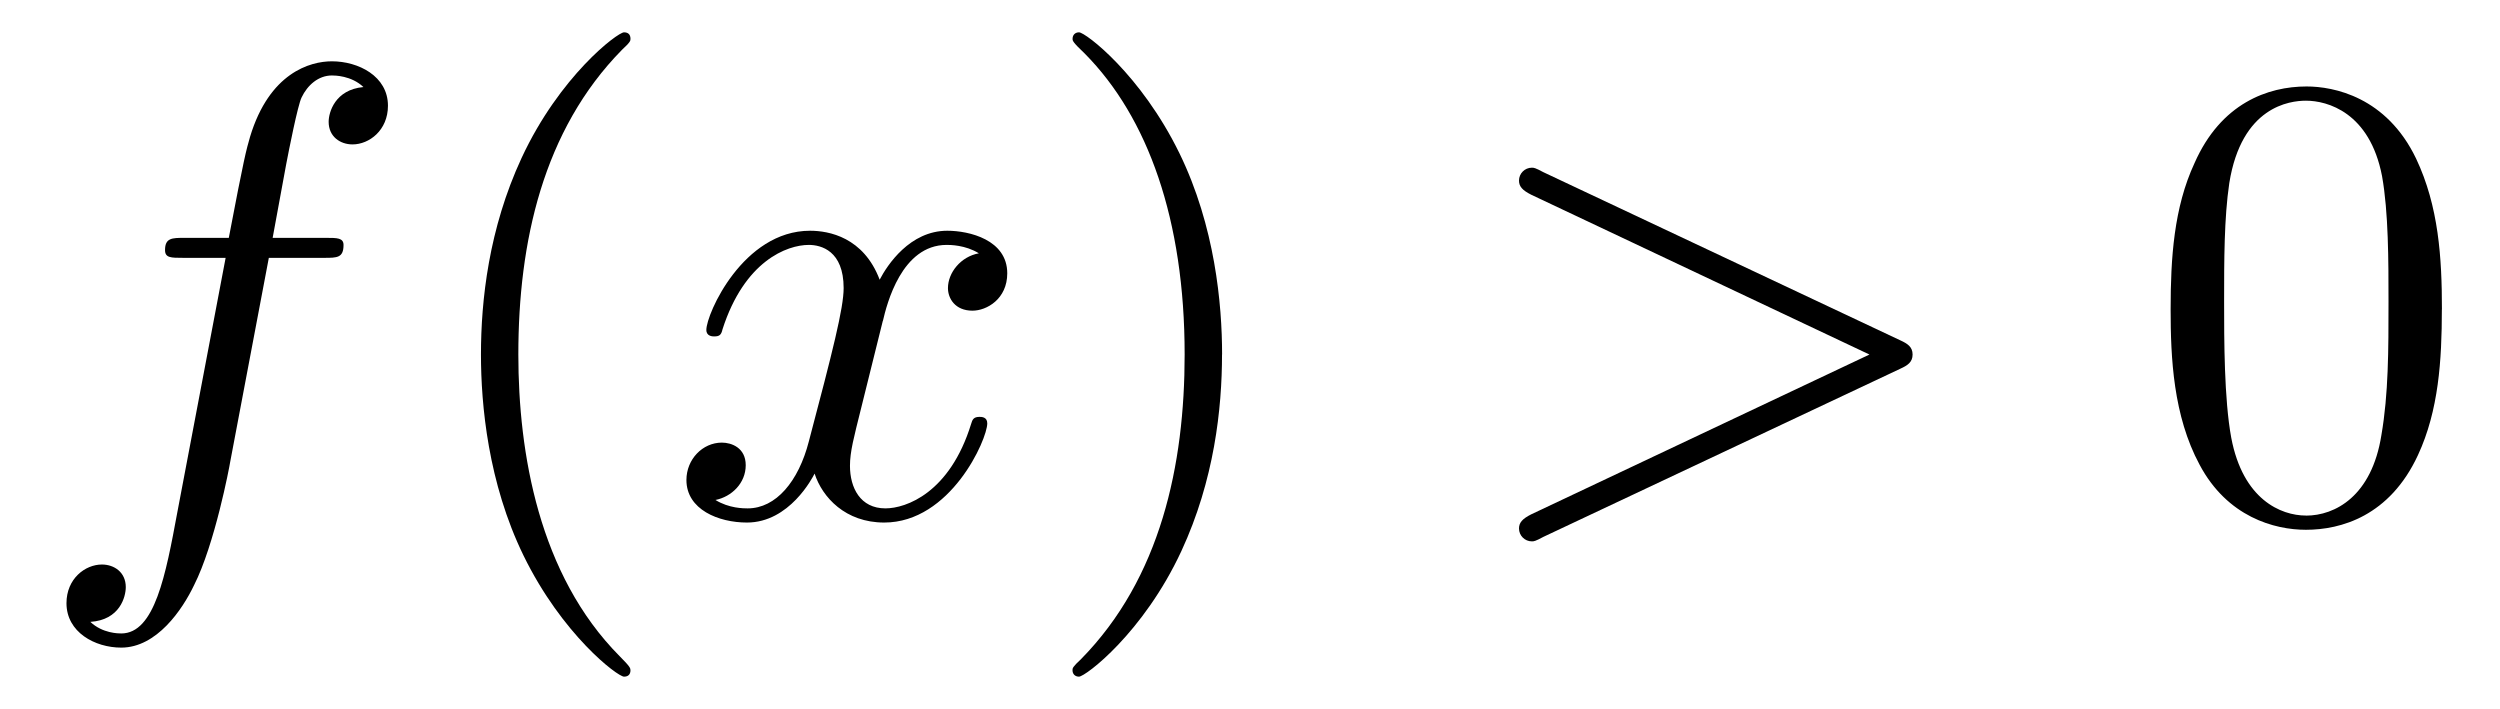 <?xml version='1.0' encoding='UTF-8'?>
<!-- This file was generated by dvisvgm 3.2.2 -->
<svg version='1.1' xmlns='http://www.w3.org/2000/svg' xmlns:xlink='http://www.w3.org/1999/xlink' width='38.657pt' height='10.963pt' viewBox='-.5 -7.972 38.657 10.963'>
<defs>
<path id='g10-40' d='m3.298 2.391c0-.03 0-.05-.169-.219c-1.245-1.255-1.564-3.138-1.564-4.663c0-1.733 .379-3.467 1.604-4.712c.13-.12 .13-.139 .13-.169c0-.07-.04-.1-.1-.1c-.1 0-.996 .677-1.584 1.943c-.508 1.096-.628 2.202-.628 3.039c0 .777 .11 1.983 .658 3.108c.598 1.225 1.455 1.873 1.554 1.873c.06 0 .1-.03 .1-.1z'/>
<path id='g10-41' d='m2.879-2.491c0-.777-.11-1.983-.658-3.108c-.598-1.225-1.455-1.873-1.554-1.873c-.06 0-.1 .04-.1 .1c0 .03 0 .05 .189 .229c.976 .986 1.544 2.57 1.544 4.653c0 1.704-.369 3.457-1.604 4.712c-.13 .12-.13 .139-.13 .169c0 .06 .04 .1 .1 .1c.1 0 .996-.677 1.584-1.943c.508-1.096 .628-2.202 .628-3.039z'/>
<path id='g10-48' d='m4.583-3.188c0-.797-.05-1.594-.399-2.331c-.458-.956-1.275-1.116-1.694-1.116c-.598 0-1.325 .259-1.733 1.186c-.319 .687-.369 1.465-.369 2.262c0 .747 .04 1.644 .448 2.401c.428 .807 1.156 1.006 1.644 1.006c.538 0 1.295-.209 1.733-1.156c.319-.687 .369-1.465 .369-2.252zm-2.102 3.188c-.389 0-.976-.249-1.156-1.205c-.11-.598-.11-1.514-.11-2.102c0-.638 0-1.295 .08-1.833c.189-1.186 .936-1.275 1.186-1.275c.329 0 .986 .179 1.176 1.166c.1 .558 .1 1.315 .1 1.943c0 .747 0 1.425-.11 2.062c-.149 .946-.717 1.245-1.166 1.245z'/>
<path id='g7-62' d='m6.725-2.271c.11-.05 .189-.1 .189-.219s-.08-.169-.189-.219l-5.519-2.6c-.13-.07-.149-.07-.179-.07c-.11 0-.199 .09-.199 .199c0 .09 .05 .149 .189 .219l5.23 2.471l-5.23 2.471c-.139 .07-.189 .13-.189 .219c0 .11 .09 .199 .199 .199c.03 0 .05 0 .179-.07l5.519-2.6z'/>
<path id='g7-102' d='m3.656-3.985h.857c.199 0 .299 0 .299-.199c0-.11-.1-.11-.269-.11h-.827l.209-1.136c.04-.209 .179-.917 .239-1.036c.09-.189 .259-.339 .468-.339c.04 0 .299 0 .488 .179c-.438 .04-.538 .389-.538 .538c0 .229 .179 .349 .369 .349c.259 0 .548-.219 .548-.598c0-.458-.458-.687-.867-.687c-.339 0-.966 .179-1.265 1.166c-.06 .209-.09 .309-.329 1.564h-.687c-.189 0-.299 0-.299 .189c0 .12 .09 .12 .279 .12h.658l-.747 3.935c-.179 .966-.349 1.873-.867 1.873c-.04 0-.289 0-.478-.179c.458-.03 .548-.389 .548-.538c0-.229-.179-.349-.369-.349c-.259 0-.548 .219-.548 .598c0 .448 .438 .687 .847 .687c.548 0 .946-.588 1.126-.966c.319-.628 .548-1.833 .558-1.903l.598-3.158z'/>
<path id='g7-120' d='m3.328-3.009c.06-.259 .289-1.176 .986-1.176c.05 0 .289 0 .498 .13c-.279 .05-.478 .299-.478 .538c0 .159 .11 .349 .379 .349c.219 0 .538-.179 .538-.578c0-.518-.588-.658-.927-.658c-.578 0-.927 .528-1.046 .757c-.249-.658-.787-.757-1.076-.757c-1.036 0-1.604 1.285-1.604 1.534c0 .1 .1 .1 .12 .1c.08 0 .11-.02 .13-.11c.339-1.056 .996-1.305 1.335-1.305c.189 0 .538 .09 .538 .667c0 .309-.169 .976-.538 2.371c-.159 .618-.508 1.036-.946 1.036c-.06 0-.289 0-.498-.13c.249-.05 .468-.259 .468-.538c0-.269-.219-.349-.369-.349c-.299 0-.548 .259-.548 .578c0 .458 .498 .658 .936 .658c.658 0 1.016-.697 1.046-.757c.12 .369 .478 .757 1.076 .757c1.026 0 1.594-1.285 1.594-1.534c0-.1-.09-.1-.12-.1c-.09 0-.11 .04-.13 .11c-.329 1.066-1.006 1.305-1.325 1.305c-.389 0-.548-.319-.548-.658c0-.219 .06-.438 .169-.877l.339-1.365z'/>
</defs>
<g id='page861'>
<g fill='currentColor'>
<use x='0' y='0' xlink:href='#g7-102'/>
<use x='5.95' y='0' xlink:href='#g10-40'/>
<use x='9.824' y='0' xlink:href='#g7-120'/>
<use x='15.518' y='0' xlink:href='#g10-41'/>
<use x='22.16' y='0' xlink:href='#g7-62'/>
<use x='32.676' y='0' xlink:href='#g10-48'/>
</g>
</g>
</svg>